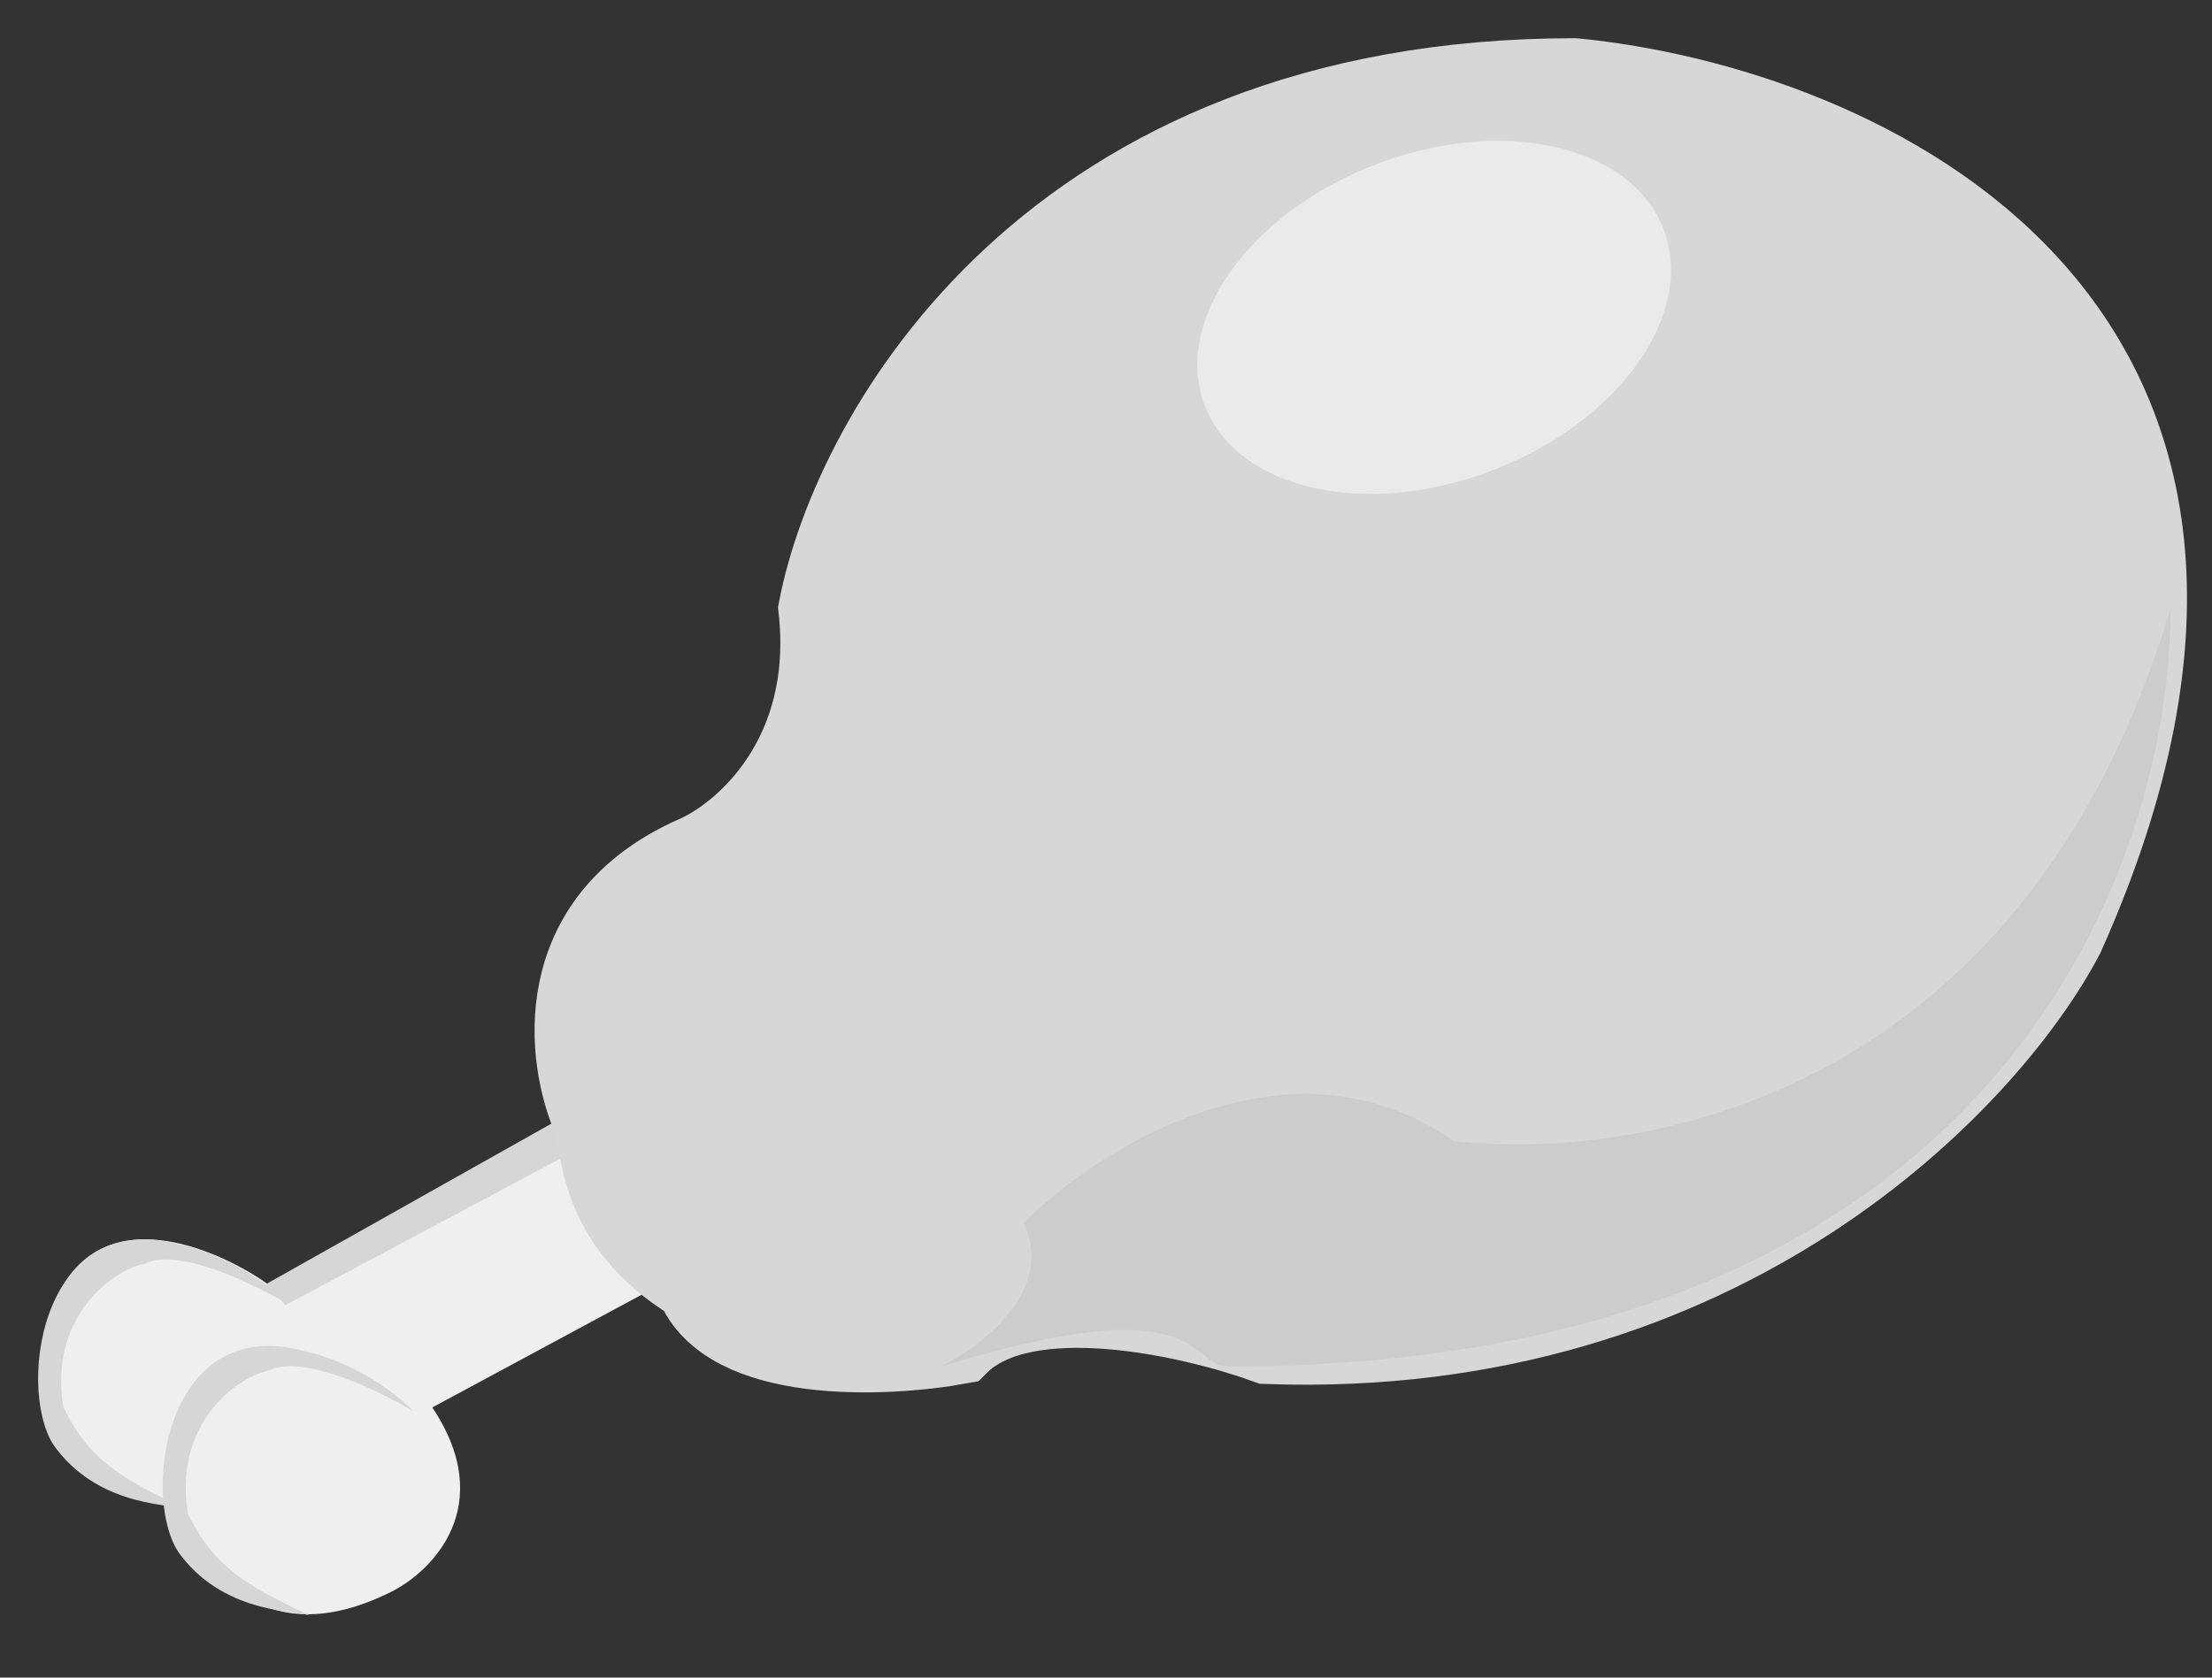 <svg width="29" height="22" viewBox="0 0 29 22" fill="none" xmlns="http://www.w3.org/2000/svg">
<rect x="0" y="0" width="29" height="22" fill="#333333" stroke="none"/>
<g id="Group 1068">
<g id="Group 1066">
<path id="Vector 252" d="M7.815 14.429C7.934 14.697 7.816 15.771 9.158 16.577L5.668 18.457C6.527 19.746 5.668 20.605 5.131 20.874C3.412 21.733 2.624 20.516 2.445 19.799C0.082 19.37 0.386 17.651 0.834 16.846C1.478 15.771 2.892 16.398 3.519 16.846L7.815 14.429Z" fill="#EFEFEF"/>
<path id="Vector 253" d="M3.745 17.114L3.477 16.846L7.773 14.429V14.966L3.745 17.114Z" fill="#D6D6D6"/>
<path id="Vector 254" d="M0.742 19.004C1.345 19.79 2.313 19.721 2.443 19.793C1.582 19.391 1.159 19.135 0.83 18.45C0.64 17.283 1.457 16.66 1.905 16.57C2.334 16.355 3.337 16.839 3.784 17.107C3.372 16.682 2.755 16.4 2.35 16.319C0.481 15.816 0.207 18.344 0.742 19.004Z" fill="#D6D6D6"/>
<path id="Vector 255" d="M2.375 20.403C2.978 21.189 3.945 21.119 4.075 21.191C3.214 20.789 2.792 20.533 2.463 19.848C2.273 18.681 3.09 18.058 3.537 17.969C3.967 17.754 4.97 18.237 5.417 18.506C5.005 18.081 4.388 17.799 3.983 17.717C2.114 17.214 1.84 19.742 2.375 20.403Z" fill="#D6D6D6"/>
</g>
<path id="Vector 252_2" d="M9.093 11.205C7.16 12.065 7.393 13.891 7.751 14.696C7.87 14.965 7.752 16.039 9.093 16.845C9.522 17.919 11.6 17.829 12.585 17.65C13.444 16.791 15.628 17.292 16.613 17.65C22.629 17.865 26.102 14.159 27.086 12.28C30.738 4.116 24.311 1.359 20.641 1.001C13.766 1.001 11.153 5.656 10.705 7.983C10.92 9.916 9.72 10.937 9.093 11.205Z" fill="#D7D7D7" stroke="#D7D7D7"/>
<path id="Vector 256" d="M13.418 16.039C13.848 16.898 12.881 17.65 12.344 17.919C15.835 16.844 15.566 17.919 16.103 17.919C26.051 17.936 28.458 11.492 28.456 7.983C26.523 14.428 21.474 15.234 19.057 14.965C16.909 13.461 14.402 15.055 13.418 16.039Z" fill="#CCCCCC"/>
<ellipse id="Ellipse 265" cx="18.802" cy="4.162" rx="3.222" ry="2.147" transform="rotate(-21.055 18.802 4.162)" fill="#EAEAEA"/>
</g>
</svg>
